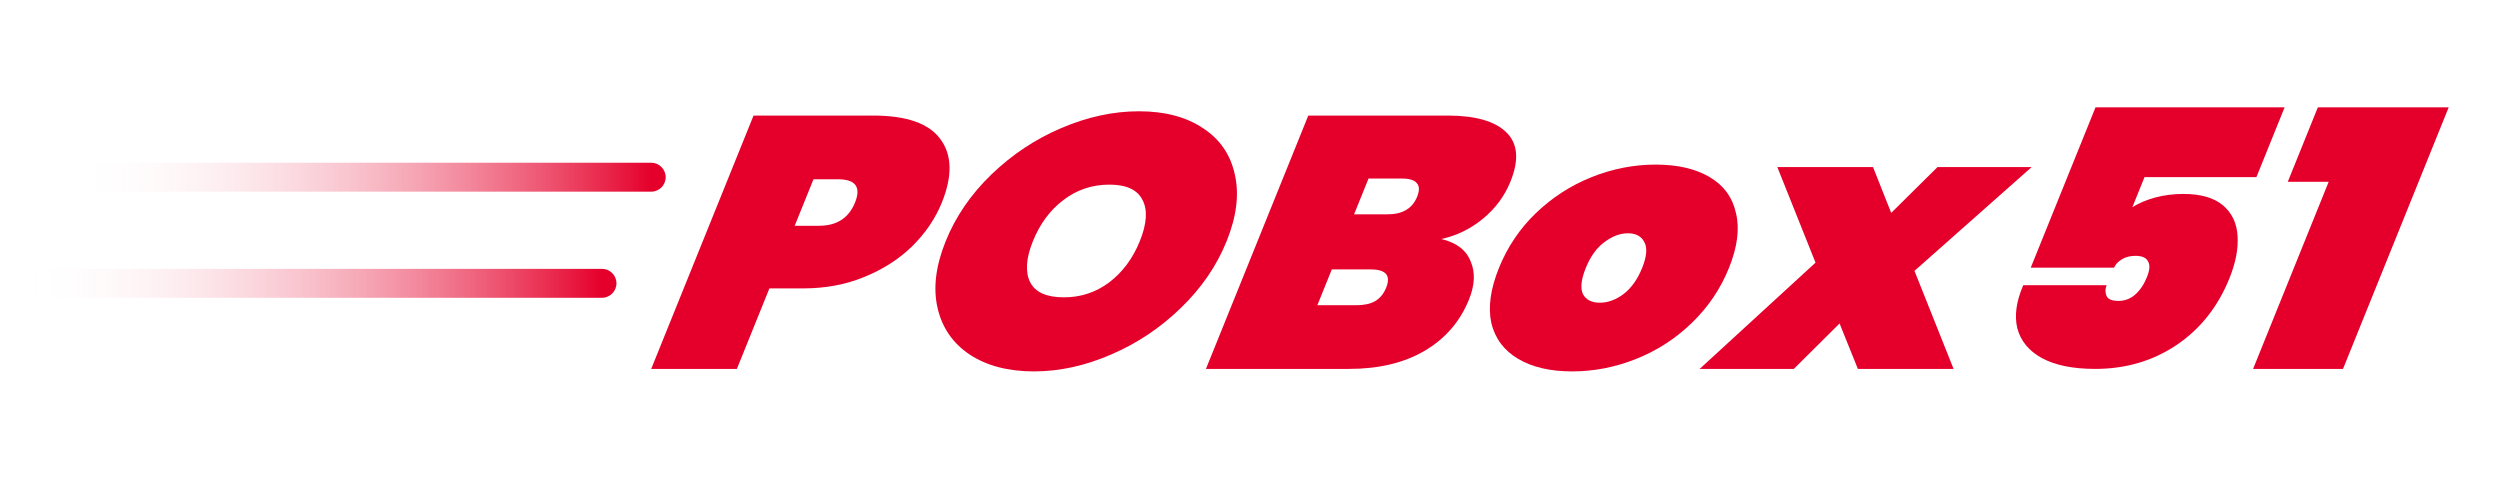 <svg width="246" height="48" viewBox="0 0 246 48" fill="none" xmlns="http://www.w3.org/2000/svg">
<path d="M6.846 16.012H5.422V18.86H6.846V16.012ZM64.079 18.86C64.866 18.86 65.503 18.223 65.503 17.436C65.503 16.65 64.866 16.012 64.079 16.012V18.86ZM6.846 18.86H64.079V16.012H6.846V18.86Z" fill="url(#paint0_linear_625_7557)"/>
<path d="M2 26.454H0.576V29.302H2V26.454ZM59.234 29.302C60.02 29.302 60.658 28.664 60.658 27.878C60.658 27.091 60.02 26.454 59.234 26.454V29.302ZM2 29.302H59.234V26.454H2V29.302Z" fill="url(#paint1_linear_625_7557)"/>
<path d="M92.679 19.928C92.044 21.5 91.073 22.932 89.767 24.223C88.47 25.491 86.897 26.5 85.05 27.251C83.227 28.002 81.228 28.378 79.05 28.378H75.709L72.508 36.3H64.078L74.149 11.372H85.921C89.212 11.372 91.418 12.147 92.539 13.696C93.685 15.245 93.732 17.322 92.679 19.928ZM80.591 22.216C82.337 22.216 83.519 21.453 84.135 19.928C84.752 18.402 84.186 17.639 82.44 17.639H80.047L78.198 22.216H80.591Z" fill="#E5002B"/>
<path d="M101.74 36.546C99.208 36.546 97.102 35.995 95.421 34.891C93.766 33.788 92.711 32.262 92.258 30.314C91.805 28.366 92.071 26.171 93.057 23.73C94.044 21.289 95.551 19.095 97.578 17.146C99.606 15.198 101.888 13.684 104.426 12.604C106.998 11.501 109.55 10.95 112.081 10.95C114.613 10.95 116.706 11.501 118.362 12.604C120.027 13.684 121.073 15.198 121.501 17.146C121.955 19.095 121.688 21.289 120.702 23.73C119.716 26.171 118.209 28.366 116.181 30.314C114.179 32.262 111.892 33.788 109.319 34.891C106.773 35.995 104.246 36.546 101.74 36.546ZM104.684 29.258C106.355 29.258 107.845 28.765 109.155 27.779C110.474 26.77 111.475 25.42 112.158 23.73C112.85 22.017 112.94 20.667 112.427 19.681C111.923 18.672 110.836 18.167 109.165 18.167C107.469 18.167 105.961 18.672 104.642 19.681C103.333 20.667 102.332 22.017 101.639 23.73C100.957 25.42 100.867 26.77 101.371 27.779C101.884 28.765 102.988 29.258 104.684 29.258Z" fill="#E5002B"/>
<path d="M141.828 23.519C143.306 23.871 144.265 24.599 144.705 25.702C145.18 26.782 145.129 28.037 144.55 29.469C143.668 31.652 142.201 33.342 140.147 34.539C138.129 35.713 135.664 36.3 132.753 36.3H118.665L128.736 11.372H142.445C145.179 11.372 147.108 11.924 148.231 13.027C149.355 14.13 149.49 15.738 148.637 17.851C148.049 19.306 147.133 20.538 145.89 21.547C144.682 22.533 143.328 23.19 141.828 23.519ZM133.24 21.09H136.506C137.265 21.09 137.879 20.949 138.347 20.667C138.841 20.386 139.206 19.951 139.443 19.364C139.69 18.754 139.68 18.308 139.414 18.026C139.183 17.721 138.688 17.569 137.928 17.569H134.663L133.24 21.09ZM133.462 30.033C134.222 30.033 134.831 29.904 135.29 29.645C135.783 29.364 136.153 28.918 136.4 28.307C136.883 27.11 136.378 26.512 134.885 26.512H131.049L129.627 30.033H133.462Z" fill="#E5002B"/>
<path d="M154.7 36.546C152.549 36.546 150.778 36.135 149.388 35.314C147.999 34.492 147.119 33.319 146.748 31.793C146.412 30.244 146.661 28.436 147.495 26.371C148.33 24.305 149.536 22.51 151.115 20.984C152.728 19.435 154.561 18.25 156.615 17.428C158.668 16.607 160.771 16.196 162.923 16.196C165.074 16.196 166.845 16.607 168.235 17.428C169.624 18.25 170.487 19.435 170.823 20.984C171.194 22.51 170.962 24.305 170.128 26.371C169.293 28.436 168.069 30.244 166.456 31.793C164.878 33.319 163.062 34.492 161.008 35.314C158.955 36.135 156.852 36.546 154.7 36.546ZM157.432 29.786C158.216 29.786 158.988 29.504 159.748 28.941C160.516 28.354 161.128 27.498 161.584 26.371C162.039 25.244 162.114 24.399 161.81 23.836C161.516 23.249 160.976 22.956 160.191 22.956C159.407 22.956 158.63 23.249 157.861 23.836C157.102 24.399 156.495 25.244 156.039 26.371C155.584 27.498 155.491 28.354 155.761 28.941C156.065 29.504 156.622 29.786 157.432 29.786Z" fill="#E5002B"/>
<path d="M182.815 36.3L181.014 31.828L176.511 36.3H167.246L178.647 25.843L174.889 16.442H184.306L186.093 20.949L190.648 16.442H199.913L188.383 26.653L192.232 36.3H182.815Z" fill="#E5002B"/>
<path d="M222.032 17.428H211.02L209.825 20.386C210.467 19.986 211.215 19.67 212.07 19.435C212.949 19.2 213.87 19.083 214.832 19.083C216.553 19.083 217.857 19.458 218.744 20.209C219.63 20.961 220.108 21.97 220.178 23.237C220.258 24.481 219.99 25.866 219.373 27.392C218.235 30.209 216.488 32.403 214.131 33.976C211.809 35.525 209.154 36.3 206.167 36.3C203.99 36.3 202.246 35.948 200.936 35.243C199.651 34.539 198.842 33.565 198.509 32.321C198.202 31.077 198.396 29.657 199.091 28.061H207.293C207.142 28.436 207.139 28.788 207.284 29.117C207.43 29.446 207.819 29.61 208.452 29.61C209.085 29.61 209.639 29.399 210.113 28.976C210.588 28.554 210.972 27.979 211.266 27.251C211.541 26.57 211.572 26.054 211.36 25.702C211.173 25.35 210.763 25.174 210.131 25.174C209.599 25.174 209.146 25.291 208.773 25.526C208.4 25.761 208.152 26.031 208.028 26.336H199.826L206.199 10.562H224.806L222.032 17.428Z" fill="#E5002B"/>
<path d="M225.119 17.886L228.077 10.562H240.951L230.552 36.3H221.704L229.144 17.886H225.119Z" fill="#E5002B"/>
<defs>
<linearGradient id="paint0_linear_625_7557" x1="6.846" y1="17.936" x2="64.079" y2="17.936" gradientUnits="userSpaceOnUse">
<stop stop-color="white" stop-opacity="0"/>
<stop offset="1" stop-color="#E5002B"/>
</linearGradient>
<linearGradient id="paint1_linear_625_7557" x1="2" y1="28.378" x2="59.234" y2="28.378" gradientUnits="userSpaceOnUse">
<stop stop-color="white" stop-opacity="0"/>
<stop offset="1" stop-color="#E5002B"/>
</linearGradient>
</defs>
</svg>
